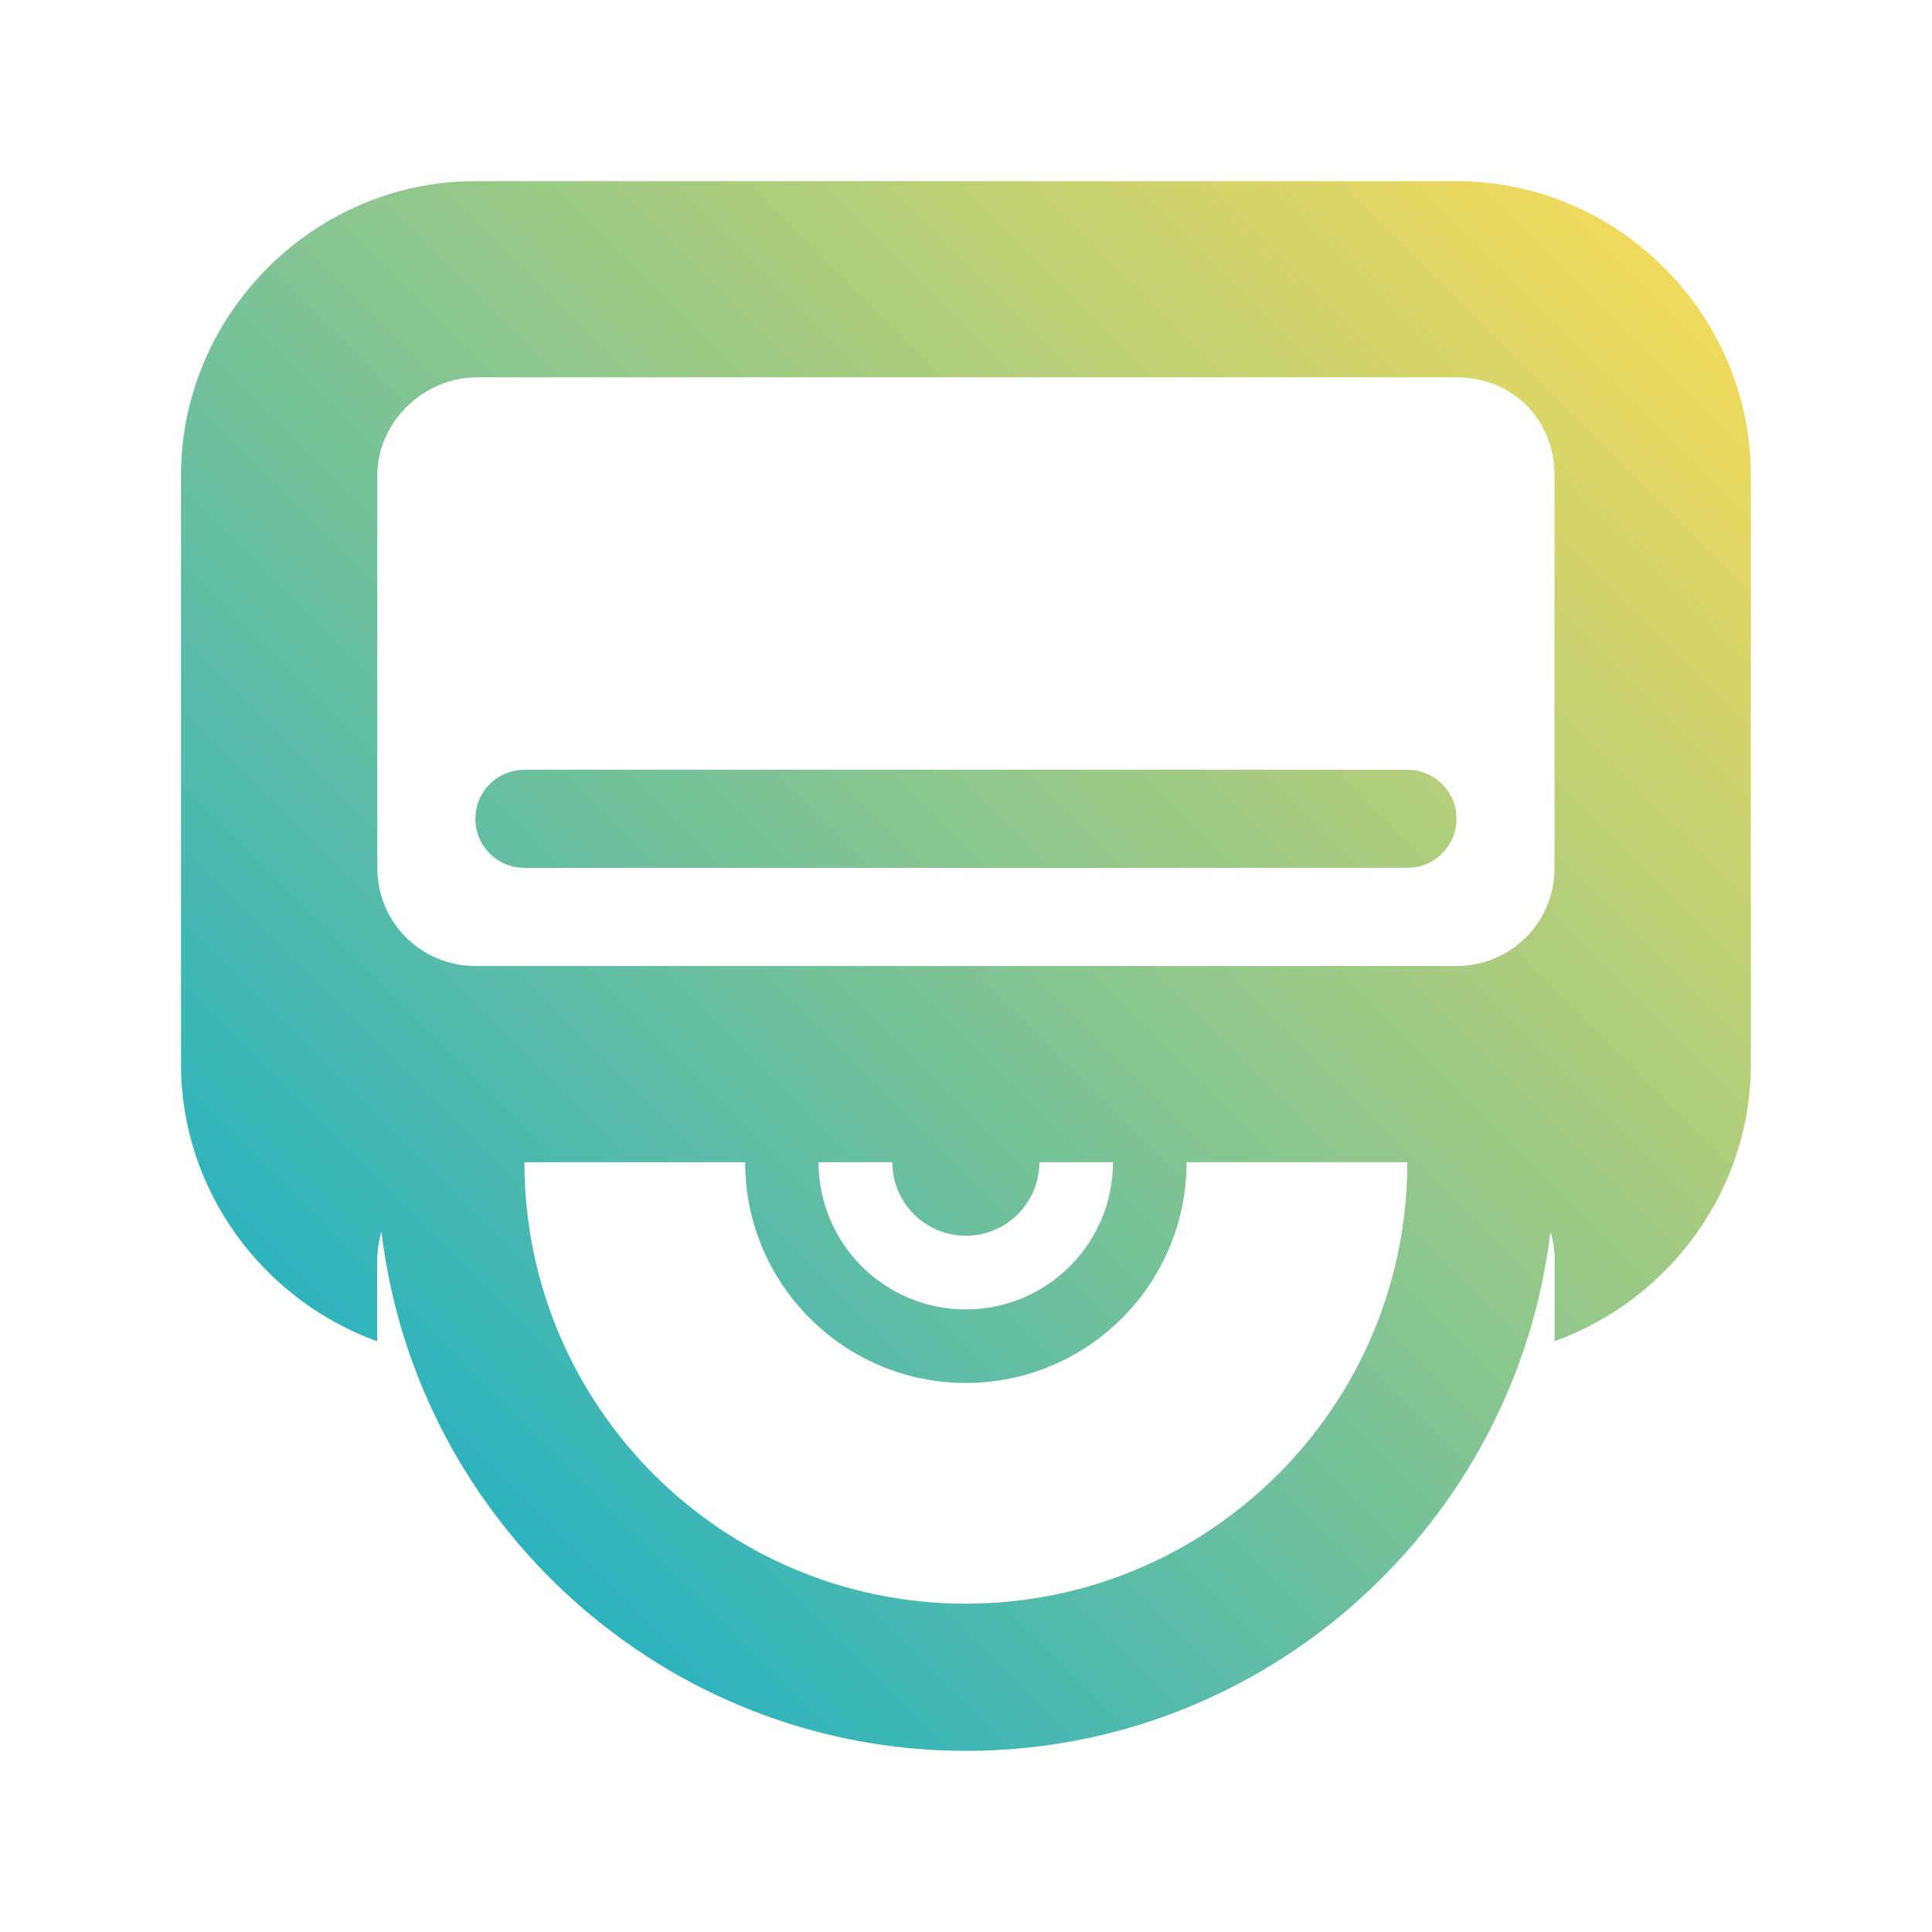 <?xml version="1.0" encoding="UTF-8" standalone="no"?>
<svg
   height="16"
   width="16"
   version="1.1"
   id="svg49"
   sodipodi:docname="drive-removable-media.svg"
   inkscape:version="1.3.2 (091e20ef0f, 2023-11-25)"
   xmlns:inkscape="http://www.inkscape.org/namespaces/inkscape"
   xmlns:sodipodi="http://sodipodi.sourceforge.net/DTD/sodipodi-0.dtd"
   xmlns:xlink="http://www.w3.org/1999/xlink"
   xmlns="http://www.w3.org/2000/svg"
   xmlns:svg="http://www.w3.org/2000/svg">
  <defs
     id="defs53">
    <linearGradient
       id="linearGradient1"
       inkscape:collect="always">
      <stop
         style="stop-color:#00aad4;stop-opacity:1"
         offset="0"
         id="stop1" />
      <stop
         style="stop-color:#ffdd55;stop-opacity:1"
         offset="1"
         id="stop3" />
    </linearGradient>
    <linearGradient
       gradientTransform="matrix(0.7,0,0,0.688,-301.992,-344.5)"
       gradientUnits="userSpaceOnUse"
       x2="426.695"
       y2="499.921"
       y1="547.675"
       id="a-6"
       x1="389.32">
      <stop
         stop-color="#18222a"
         style="stop-color:#1e2b35;stop-opacity:1"
         id="stop216" />
      <stop
         stop-color="#566069"
         offset="1"
         style="stop-color:#6d7983;stop-opacity:1"
         id="stop218" />
    </linearGradient>
    <linearGradient
       xlink:href="#b-6"
       id="f-3-2"
       y1="551.798"
       y2="528.798"
       gradientUnits="userSpaceOnUse"
       x2="0"
       gradientTransform="matrix(0.247,0,0,0.382,-128.16,-205.129)" />
    <linearGradient
       id="b-6">
      <stop
         stop-color="#c6cdd1"
         id="stop19-7" />
      <stop
         offset="1"
         stop-color="#e0e5e7"
         id="stop21-5" />
    </linearGradient>
    <linearGradient
       xlink:href="#d-5"
       id="g-3-5"
       gradientUnits="userSpaceOnUse"
       gradientTransform="matrix(0.305,0,0,0.382,-151.901,-196.332)"
       y1="557.798"
       x2="0"
       y2="505.798" />
    <linearGradient
       id="d-5">
      <stop
         stop-color="#197cf1"
         id="stop7-6" />
      <stop
         offset="1"
         stop-color="#20bcfa"
         id="stop9-2" />
    </linearGradient>
    <linearGradient
       xlink:href="#c-0"
       id="k-2"
       x1="398.571"
       x2="400.571"
       gradientUnits="userSpaceOnUse"
       gradientTransform="matrix(0.778,0,0,0.765,-272.157,-406.435)" />
    <linearGradient
       id="c-0">
      <stop
         stop-color="#faae2a"
         id="stop25" />
      <stop
         offset="1"
         stop-color="#ffc35a"
         id="stop27" />
    </linearGradient>
    <linearGradient
       xlink:href="#c-0"
       id="l-7"
       x1="398.571"
       gradientUnits="userSpaceOnUse"
       x2="400.571"
       gradientTransform="matrix(0.778,0,0,0.765,-267.486,-406.435)" />
    <linearGradient
       id="g-3"
       gradientUnits="userSpaceOnUse"
       x1="10"
       x2="17"
       y1="13"
       y2="20">
      <stop
         offset="0"
         stop-color="#292c2f"
         id="stop24-6" />
      <stop
         offset="1"
         stop-opacity="0"
         id="stop26-7" />
    </linearGradient>
    <linearGradient
       id="f-5"
       gradientUnits="userSpaceOnUse"
       x1="11"
       x2="11"
       y1="22"
       y2="9">
      <stop
         offset="0"
         stop-color="#7cbaf8"
         id="stop19-3" />
      <stop
         offset="1"
         stop-color="#f4fcff"
         id="stop21-56" />
    </linearGradient>
    <linearGradient
       id="f-2"
       gradientUnits="userSpaceOnUse"
       x1="8"
       x2="17"
       y1="11"
       y2="20">
      <stop
         offset="0"
         stop-color="#292c2f"
         id="stop19-9" />
      <stop
         offset="1"
         stop-opacity="0"
         id="stop21-1" />
    </linearGradient>
    <linearGradient
       id="g-2"
       gradientUnits="userSpaceOnUse"
       x1="11"
       x2="11"
       y1="17"
       y2="11">
      <stop
         offset="0"
         stop-color="#7cbaf8"
         id="stop24-7" />
      <stop
         offset="1"
         stop-color="#f4fcff"
         id="stop26-0" />
    </linearGradient>
    <linearGradient
       id="linearGradient895"
       x1="30"
       x2="30"
       y1="8"
       y2="27"
       gradientUnits="userSpaceOnUse"
       gradientTransform="matrix(0.363,0,0,0.363,36.53,-21.942)">
      <stop
         stop-color="#dbdbdb"
         offset="0"
         id="stop236" />
      <stop
         stop-color="#b2b2b2"
         offset="1"
         id="stop238" />
    </linearGradient>
    <linearGradient
       xlink:href="#c-0"
       id="k-2-3"
       x1="398.571"
       x2="400.571"
       gradientUnits="userSpaceOnUse"
       gradientTransform="matrix(0.778,0,0,0.765,-265.212,-415.775)" />
    <linearGradient
       xlink:href="#c-0"
       id="l-7-5"
       x1="398.571"
       gradientUnits="userSpaceOnUse"
       x2="400.571"
       gradientTransform="matrix(0.778,0,0,0.765,-260.541,-415.775)" />
    <linearGradient
       id="f-2-2"
       gradientUnits="userSpaceOnUse"
       x1="8"
       x2="17"
       y1="11"
       y2="20"
       gradientTransform="matrix(1,0,0,1,0,-0.004)">
      <stop
         offset="0"
         stop-color="#292c2f"
         id="stop19-9-9" />
      <stop
         offset="1"
         stop-opacity="0"
         id="stop21-1-1" />
    </linearGradient>
    <linearGradient
       id="g-2-2"
       gradientUnits="userSpaceOnUse"
       x1="11"
       x2="11"
       y1="17"
       y2="11">
      <stop
         offset="0"
         stop-color="#7cbaf8"
         id="stop24-7-7" />
      <stop
         offset="1"
         stop-color="#f4fcff"
         id="stop26-0-0" />
    </linearGradient>
    <linearGradient
       inkscape:collect="always"
       xlink:href="#linearGradient1"
       id="linearGradient3"
       x1="2"
       y1="14"
       x2="14"
       y2="2"
       gradientUnits="userSpaceOnUse"
       gradientTransform="matrix(1.083,0,0,1.083,-0.667,-0.667)" />
  </defs>
  <sodipodi:namedview
     id="namedview51"
     pagecolor="#ffffff"
     bordercolor="#666666"
     borderopacity="1.0"
     inkscape:showpageshadow="2"
     inkscape:pageopacity="0.0"
     inkscape:pagecheckerboard="0"
     inkscape:deskcolor="#d1d1d1"
     showgrid="false"
     inkscape:zoom="21.563591"
     inkscape:cx="3.1534636"
     inkscape:cy="8.6952122"
     inkscape:window-width="1920"
     inkscape:window-height="994"
     inkscape:window-x="0"
     inkscape:window-y="0"
     inkscape:window-maximized="1"
     inkscape:current-layer="svg49">
    <inkscape:grid
       type="xygrid"
       id="grid24103"
       originx="0"
       originy="0"
       spacingy="1"
       spacingx="1"
       units="px"
       visible="false" />
  </sodipodi:namedview>
  <linearGradient
     id="a">
    <stop
       offset="0"
       stop-color="#faae2a"
       id="stop2" />
    <stop
       offset="1"
       stop-color="#ffc35a"
       id="stop4" />
  </linearGradient>
  <linearGradient
     id="b"
     gradientTransform="matrix(0.706,0,0,0.706,-273.521,-396.227)"
     gradientUnits="userSpaceOnUse"
     x2="0"
     y1="545.798"
     y2="528.798">
    <stop
       offset="0"
       stop-color="#197cf1"
       id="stop7" />
    <stop
       offset="1"
       stop-color="#20bcfa"
       id="stop9" />
  </linearGradient>
  <linearGradient
     id="c"
     gradientTransform="matrix(0.769,0,0,0.6,-299.055,-339.635)"
     gradientUnits="userSpaceOnUse"
     x2="0"
     y1="527.798"
     y2="517.798">
    <stop
       offset="0"
       stop-color="#c6cdd1"
       id="stop12" />
    <stop
       offset="1"
       stop-color="#e0e5e7"
       id="stop14" />
  </linearGradient>
  <linearGradient
     id="d"
     gradientTransform="matrix(0.5,0,0,0.75,-191.285,-417.806)"
     gradientUnits="userSpaceOnUse"
     x1="398.571"
     x2="400.571"
     xlink:href="#a" />
  <linearGradient
     id="e"
     gradientTransform="matrix(0.5,0,0,0.75,-186.285,-417.806)"
     gradientUnits="userSpaceOnUse"
     x1="398.571"
     x2="400.571"
     xlink:href="#a" />
  <linearGradient
     id="f"
     gradientUnits="userSpaceOnUse"
     x1="8"
     x2="17"
     y1="11"
     y2="20">
    <stop
       offset="0"
       stop-color="#292c2f"
       id="stop19" />
    <stop
       offset="1"
       stop-opacity="0"
       id="stop21" />
  </linearGradient>
  <linearGradient
     id="g"
     gradientUnits="userSpaceOnUse"
     x1="11"
     x2="11"
     y1="17"
     y2="11">
    <stop
       offset="0"
       stop-color="#7cbaf8"
       id="stop24" />
    <stop
       offset="1"
       stop-color="#f4fcff"
       id="stop26" />
  </linearGradient>
  <path
     d="m 3.937,1.5 c -1.336,0 -2.438,1.101 -2.438,2.438 v 4.875 c 0,1.051 0.682,1.955 1.625,2.295 V 10.438 c 0,-0.083 0.013,-0.162 0.035,-0.238 C 3.446,12.615 5.509,14.5 8,14.5 c 2.491,0 4.554,-1.885 4.84,-4.301 0.022,0.076 0.035,0.156 0.035,0.238 v 0.67 c 0.943,-0.34 1.625,-1.244 1.625,-2.295 V 3.938 C 14.5,2.601 13.399,1.5 12.062,1.5 Z m 0,1.625 h 8.125 c 0.463,0 0.812,0.349 0.812,0.812 v 3.25 C 12.875,7.638 12.513,8 12.062,8 H 3.937 c -0.451,0 -0.812,-0.362 -0.812,-0.812 v -3.25 c 0,-0.463 0.406,-0.812 0.812,-0.812 z m 0.406,3.25 c -0.225,0 -0.406,0.181 -0.406,0.406 0,0.225 0.181,0.406 0.406,0.406 h 7.313 c 0.225,0 0.406,-0.181 0.406,-0.406 0,-0.225 -0.181,-0.406 -0.406,-0.406 z m 0,3.25 h 1.828 c 0,1.009 0.819,1.828 1.828,1.828 1.009,0 1.828,-0.819 1.828,-1.828 h 1.828 c 0,2.019 -1.638,3.656 -3.656,3.656 -2.019,0 -3.656,-1.638 -3.656,-3.656 z m 2.438,0 h 0.609 c 0,0.336 0.273,0.609 0.609,0.609 0.336,0 0.609,-0.273 0.609,-0.609 h 0.609 c 0,0.673 -0.546,1.219 -1.219,1.219 -0.673,0 -1.219,-0.546 -1.219,-1.219 z m 0,0"
     id="path1"
     style="fill:url(#linearGradient3);stroke-width:0.812" />
</svg>
